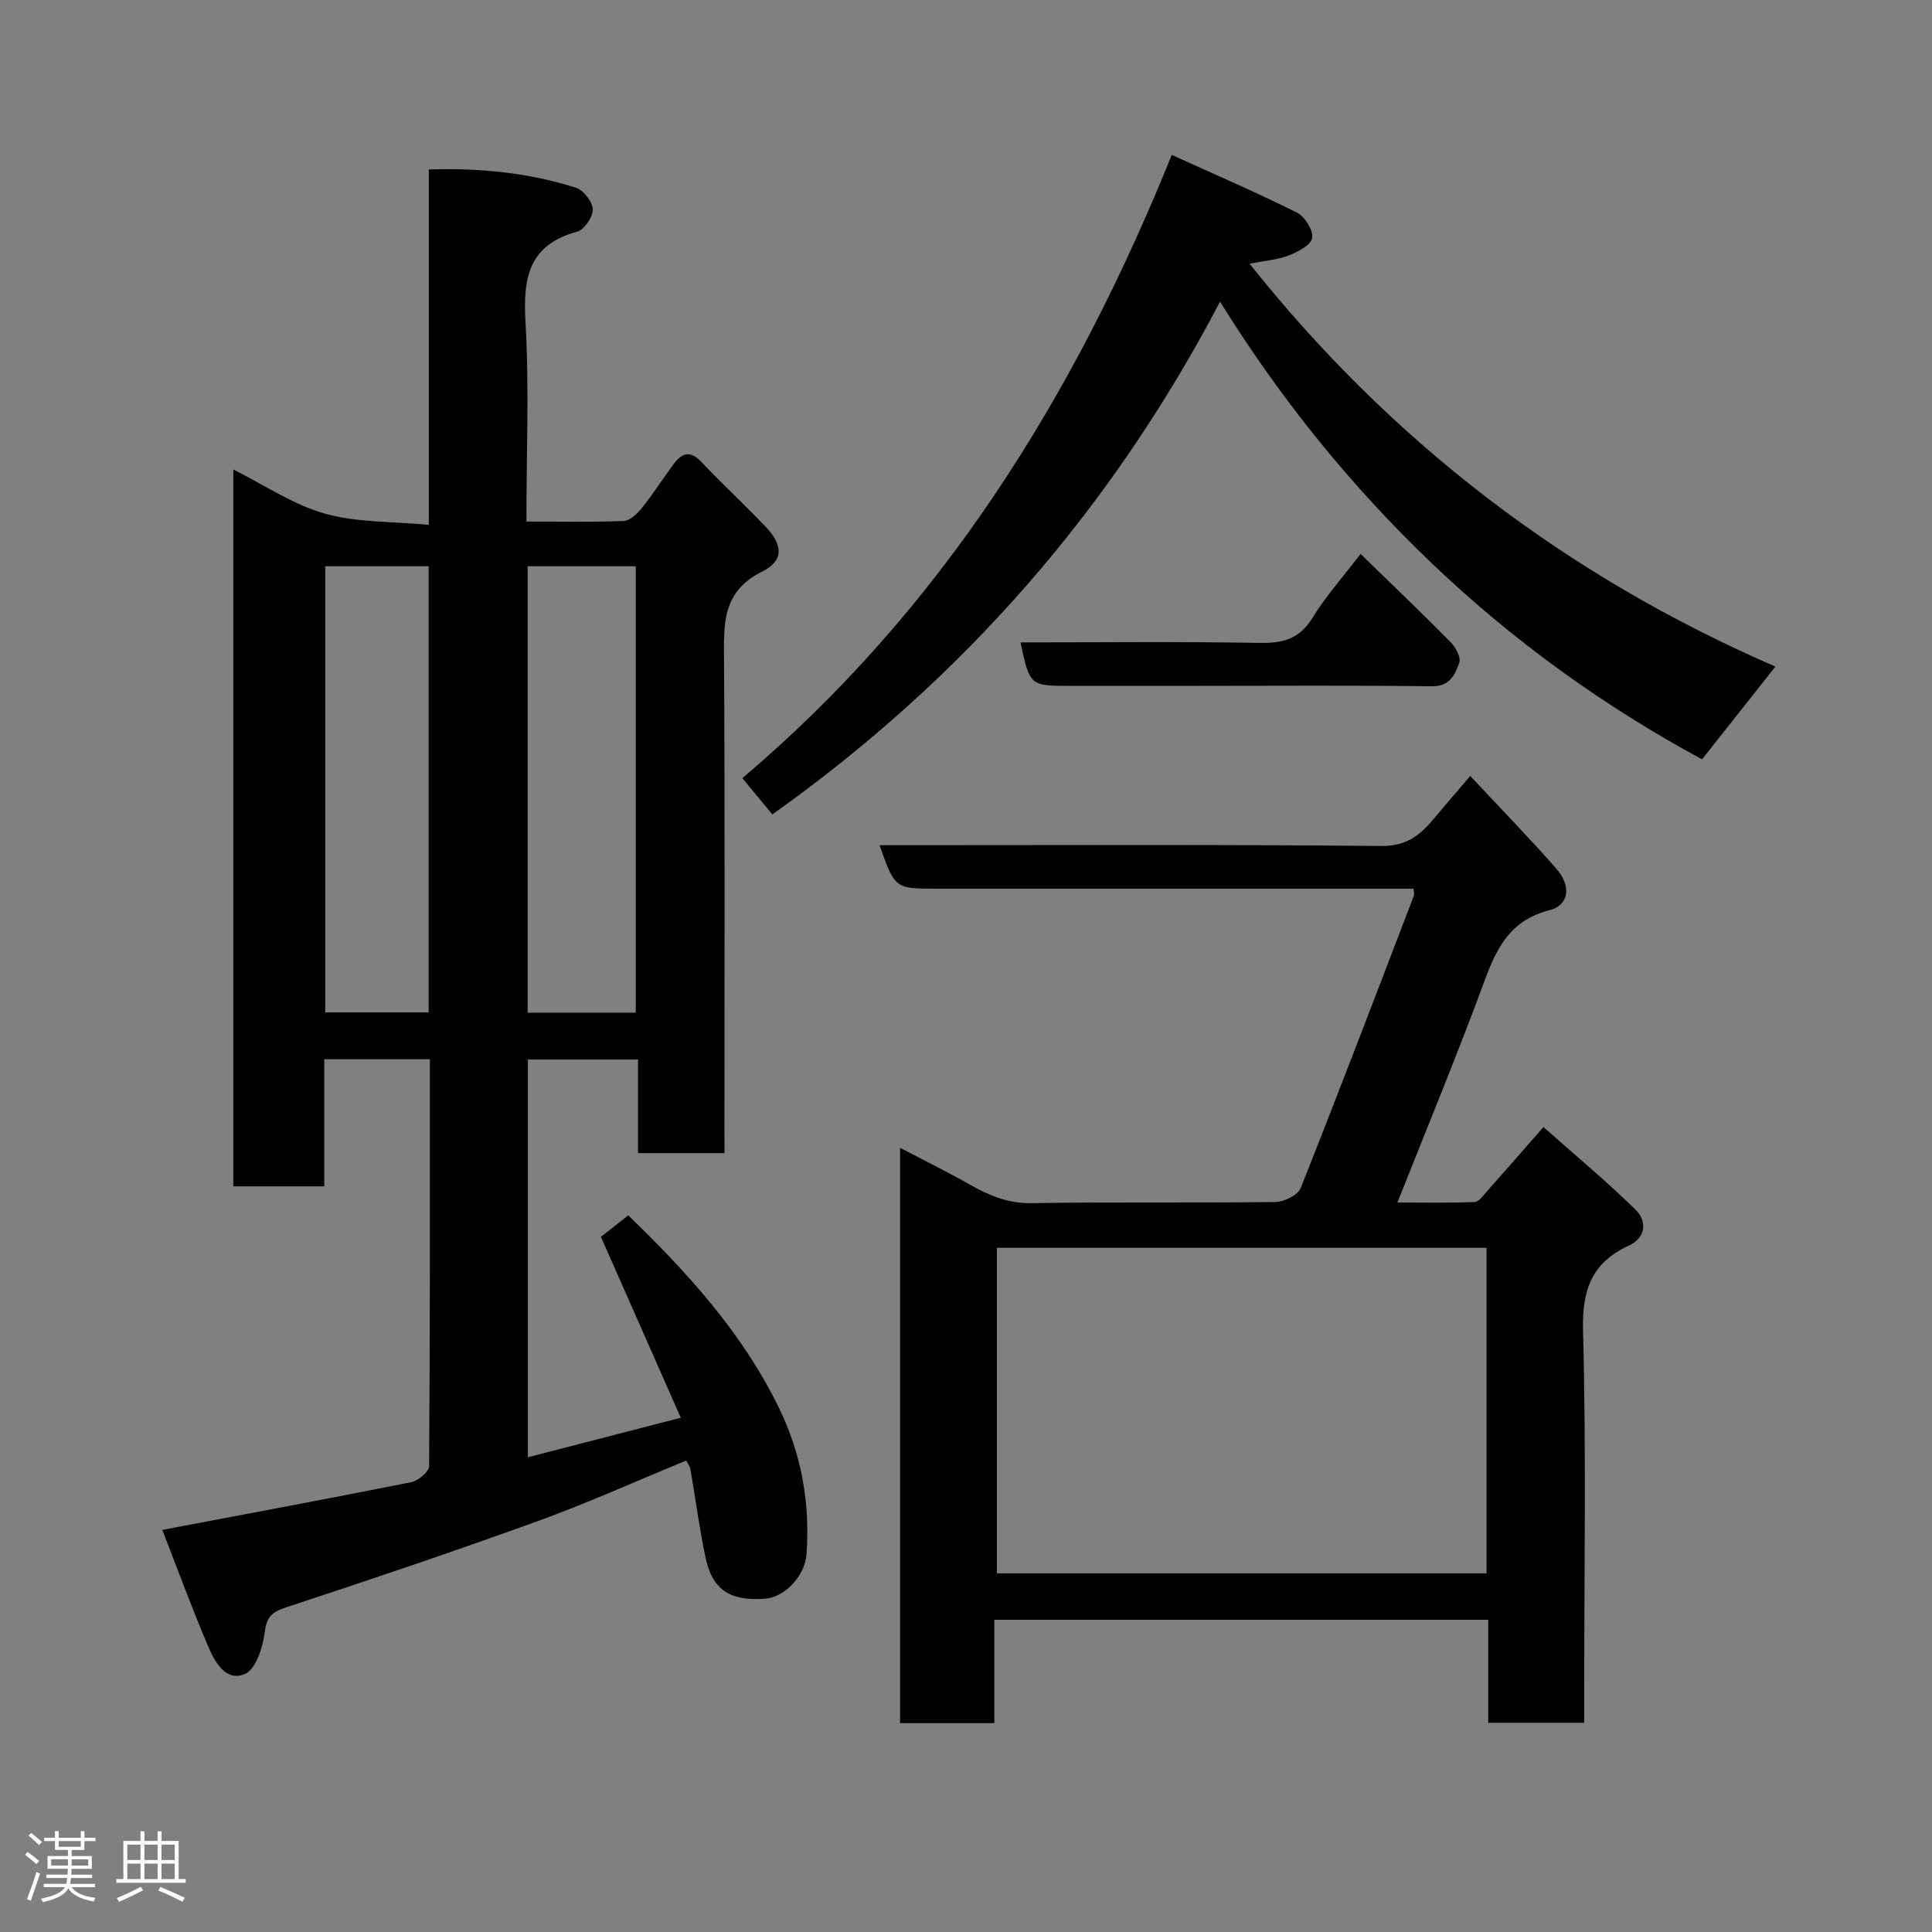 <svg enable-background="new 0 0 400 400" viewBox="0 0 400 400" xmlns="http://www.w3.org/2000/svg"><rect x="0" y="0" width="400" height="400" fill="#808080" stroke="none"/><path d="m5.17 384 .55-.58c.85.61 1.65 1.24 2.4 1.87l-.59.64c-.83-.73-1.62-1.38-2.36-1.93m1.22 9.53-.82-.34c.71-1.76 1.37-3.64 1.98-5.63.24.13.5.25.76.36-.6 1.67-1.24 3.54-1.92 5.61m-.5-13.5.57-.54c.56.44 1.31 1.06 2.26 1.87l-.64.64c-.68-.66-1.41-1.32-2.19-1.97m3.25.46h2.24v-1.36h.77v1.36h4.57v-1.36h.76v1.36h2.28v.69h-2.28v1.84h-2.64v1.26h4.18v2.64h-4.21c0 .45-.02.86-.05 1.21h4.32v.69h-4.38c-.04.34-.1.75-.19 1.22h5.15v.69h-4.82c.87 1.19 2.51 1.92 4.93 2.19-.17.31-.3.57-.37.76-2.77-.49-4.52-1.41-5.26-2.76-.56 1.26-2.3 2.23-5.24 2.9-.12-.24-.26-.48-.43-.72 2.73-.55 4.38-1.34 4.96-2.38h-4.38v-.69h4.65c.1-.38.17-.79.21-1.22h-4.32v-.69h4.4c.03-.34.05-.75.05-1.21h-4.2v-2.64h4.23v-1.26h-2.69v-1.84h-2.24zm1.46 4.46v1.29h3.45c.01-.4.02-.57.01-.53v-.32-.45h-3.46zm1.55-2.59h4.57v-1.19h-4.57zm6.11 2.59h-3.42v.77c-.02.19-.01.37-.02.53h3.44z" fill="#fcfafa"/><path d="m32.63 379.16h.82v1.98h3.54v7.89h1.46v.78h-14.37v-.78h1.46v-7.89h3.54v-1.98h.82v1.98h2.73zm-3.49 11.48.5.73c-1.61.82-3.28 1.63-5 2.41-.13-.27-.28-.55-.44-.82 1.75-.72 3.4-1.49 4.94-2.32m-2.78-5.55h2.73v-3.18h-2.73zm0 3.95h2.73v-3.2h-2.73zm3.54-3.95h2.73v-3.18h-2.73zm0 3.95h2.73v-3.2h-2.73zm7.89 4.68c-1.84-.92-3.51-1.7-5.02-2.32l.45-.73c1.89.8 3.57 1.55 5.04 2.23zm-1.62-11.81h-2.73v3.18h2.73zm-2.73 7.13h2.73v-3.2h-2.73z" fill="#fcfafa"/><g fill="#010102"><path d="m150 238.75c-6.33 0-11.93 0-17.9 0 0-6.51 0-12.78 0-19.4-7.75 0-15.14 0-22.81 0v82.36c10.18-2.63 20.32-5.25 31.66-8.18-5.56-12.59-10.91-24.7-16.54-37.46 1.4-1.1 3.49-2.73 5.67-4.44 11.95 11.57 23.62 24.18 31.29 40.06 4.64 9.61 6.35 19.59 5.61 30.1-.32 4.52-4.53 8.92-8.59 9.21-7.22.52-10.88-1.81-12.3-8.46-1.29-6.05-2.08-12.21-3.14-18.32-.1-.6-.53-1.14-.88-1.83-10.34 4.25-20.39 8.79-30.73 12.54-17.28 6.26-34.71 12.14-52.18 17.88-3 .99-3.97 2.05-4.37 5.24-.39 3.08-1.85 7.59-4.08 8.53-4.04 1.7-6.28-2.6-7.67-5.85-3.36-7.9-6.32-15.97-9.44-23.98 17.62-3.34 34.6-6.49 51.53-9.88 1.45-.29 3.7-2.17 3.71-3.33.21-27.97.16-55.94.16-84.23-7.38 0-14.43 0-21.86 0v26.31c-6.42 0-12.47 0-18.83 0 0-49.26 0-98.52 0-148.42 6.36 3.18 12.31 7.25 18.88 9.12 6.67 1.9 13.96 1.61 21.59 2.35 0-24.93 0-48.99 0-73.59 10.73-.33 20.74.71 30.45 3.78 1.57.5 3.45 2.91 3.5 4.49.05 1.56-1.76 4.21-3.24 4.61-9.91 2.7-11.23 9.39-10.7 18.51.79 13.59.2 27.26.2 41.51 6.94 0 13.55.15 20.14-.12 1.3-.05 2.81-1.49 3.75-2.67 2.34-2.93 4.37-6.1 6.6-9.12 1.66-2.24 3.37-2.91 5.67-.49 4.36 4.59 9.01 8.9 13.38 13.48 3.56 3.74 3.83 7.01-.74 9.28-8.26 4.11-7.94 10.73-7.89 18.15.2 32.16.09 64.33.09 96.49.01 1.82.01 3.62.01 5.77zm-40.76-29.09h22.39c0-31.03 0-61.73 0-92.42-7.63 0-14.89 0-22.39 0zm-41.9-92.42v92.37h21.41c0-30.97 0-61.55 0-92.37-7.17 0-14.1 0-21.41 0z"/><path d="m205.87 335.36v21.4c-6.64 0-12.9 0-19.52 0 0-39.45 0-78.86 0-119.11 4.92 2.57 9.67 4.9 14.27 7.51 4.04 2.3 7.99 4.02 12.92 3.94 16.83-.28 33.66-.02 50.49-.24 1.82-.02 4.69-1.42 5.27-2.9 8-20.11 15.69-40.34 23.44-60.55.1-.27-.03-.63-.08-1.42-1.75 0-3.53 0-5.31 0-31.16 0-62.33 0-93.49 0-8.57 0-8.57 0-11.76-9h5.44c32.83 0 65.66-.15 98.49.16 5.1.05 7.97-2.21 10.78-5.59 2.19-2.63 4.44-5.22 7.59-8.9 6.26 6.7 12.22 12.8 17.83 19.2 3.17 3.62 2.62 7.57-1.46 8.6-7.89 2-10.81 7.54-13.35 14.44-5.61 15.26-11.85 30.29-18.1 46.07 5.25 0 10.62.12 15.97-.11.93-.04 1.89-1.45 2.69-2.35 3.61-4.05 7.17-8.14 11.57-13.17 6.3 5.59 12.94 11.11 19.09 17.13 2.37 2.32 2.19 5.76-1.37 7.4-7.7 3.54-9.74 9.13-9.52 17.59.67 25.15.24 50.32.24 75.49v5.73c-6.73 0-13.11 0-19.87 0 0-7.09 0-14.03 0-21.32-34.08 0-67.8 0-102.25 0zm101.91-77.01c-34.1 0-67.8 0-101.38 0v67.39h101.38c0-22.52 0-44.78 0-67.39z"/><path d="m159.91 168.62c-1.79-2.16-3.77-4.56-6.22-7.51 41.05-34.72 68.63-78.77 88.91-129.04 8.94 4.06 17.55 7.77 25.92 11.95 1.63.82 3.42 3.68 3.15 5.26-.25 1.48-2.99 2.89-4.91 3.63-2.36.91-4.99 1.08-8.06 1.68 29.54 37.11 65.84 64.75 108.88 83.42-5.21 6.58-10.25 12.96-15.19 19.2-20.16-10.88-39.03-24.44-55.81-40.45-16.75-15.98-31.38-33.99-43.98-54.3-22.56 43.01-53.2 78.07-92.69 106.16z"/><path d="m281.69 114.68c6.45 6.28 12.67 12.21 18.71 18.33 1.03 1.04 2.12 3.15 1.72 4.23-.88 2.42-1.92 4.9-5.68 4.85-15.97-.22-31.94-.09-47.91-.09-8.98 0-17.97 0-26.95 0-8.36 0-8.36 0-10.3-9 16.52 0 32.97-.19 49.41.11 4.88.09 8.37-.79 11.07-5.23 2.71-4.43 6.24-8.35 9.93-13.2z"/></g></svg>